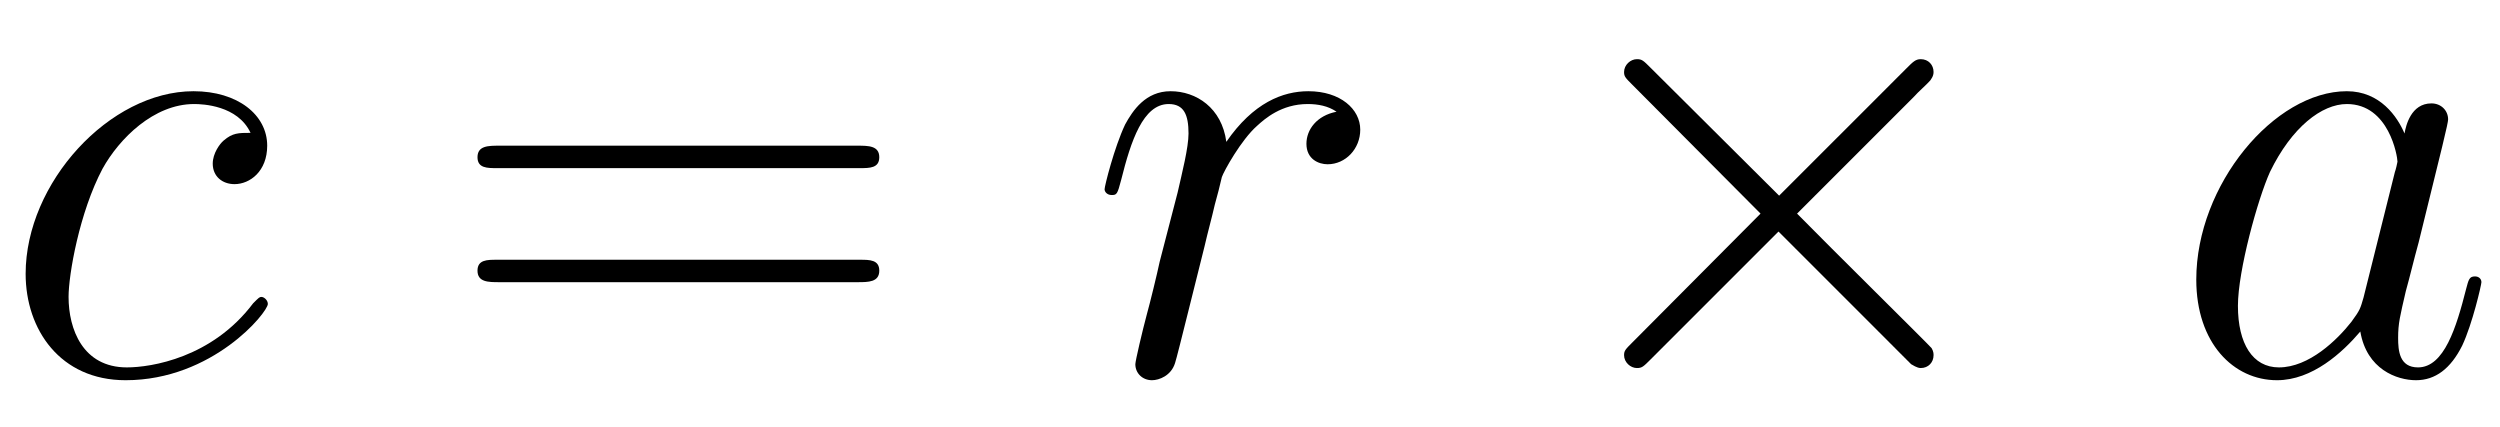 <?xml version='1.0' encoding='UTF-8'?>
<!-- This file was generated by dvisvgm 2.13.3 -->
<svg version='1.1' xmlns='http://www.w3.org/2000/svg' xmlns:xlink='http://www.w3.org/1999/xlink' width='108.833pt' height='18.597pt' viewBox='56.413 53.798 108.833 18.597'>
<defs>
<path id='g0-2' d='M10.851-7.755L5.272-13.306C4.937-13.641 4.882-13.697 4.659-13.697C4.38-13.697 4.101-13.446 4.101-13.139C4.101-12.943 4.156-12.888 4.463-12.581L10.042-6.974L4.463-1.367C4.156-1.06 4.101-1.004 4.101-.809C4.101-.502 4.38-.251 4.659-.251C4.882-.251 4.937-.307 5.272-.642L10.823-6.193L16.598-.418C16.654-.391 16.849-.251 17.016-.251C17.351-.251 17.574-.502 17.574-.809C17.574-.865 17.574-.976 17.49-1.116C17.463-1.172 13.027-5.551 11.632-6.974L16.737-12.079C16.877-12.246 17.295-12.609 17.435-12.776C17.463-12.832 17.574-12.943 17.574-13.139C17.574-13.446 17.351-13.697 17.016-13.697C16.793-13.697 16.681-13.585 16.375-13.278L10.851-7.755Z'/>
<path id='g2-61' d='M17.937-8.954C18.355-8.954 18.774-8.954 18.774-9.429C18.774-9.931 18.299-9.931 17.825-9.931H2.232C1.757-9.931 1.283-9.931 1.283-9.429C1.283-8.954 1.702-8.954 2.12-8.954H17.937ZM17.825-3.989C18.299-3.989 18.774-3.989 18.774-4.491C18.774-4.965 18.355-4.965 17.937-4.965H2.12C1.702-4.965 1.283-4.965 1.283-4.491C1.283-3.989 1.757-3.989 2.232-3.989H17.825Z'/>
<path id='g1-97' d='M8.397-3.32C8.257-2.845 8.257-2.79 7.867-2.26C7.253-1.478 6.025-.279 4.714-.279C3.571-.279 2.929-1.311 2.929-2.957C2.929-4.491 3.794-7.615 4.324-8.787C5.272-10.74 6.583-11.744 7.671-11.744C9.512-11.744 9.875-9.457 9.875-9.233C9.875-9.205 9.791-8.843 9.763-8.787L8.397-3.32ZM10.182-10.461C9.875-11.186 9.122-12.302 7.671-12.302C4.519-12.302 1.116-8.229 1.116-4.101C1.116-1.339 2.734 .279 4.631 .279C6.165 .279 7.476-.921 8.257-1.841C8.536-.195 9.847 .279 10.684 .279S12.19-.223 12.692-1.227C13.139-2.176 13.529-3.877 13.529-3.989C13.529-4.129 13.418-4.24 13.25-4.24C12.999-4.24 12.971-4.101 12.86-3.682C12.441-2.036 11.911-.279 10.768-.279C9.959-.279 9.903-1.004 9.903-1.562C9.903-2.204 9.987-2.511 10.238-3.599C10.433-4.296 10.572-4.91 10.796-5.719C11.828-9.903 12.079-10.907 12.079-11.074C12.079-11.465 11.772-11.772 11.353-11.772C10.461-11.772 10.238-10.796 10.182-10.461Z'/>
<path id='g1-99' d='M10.907-10.489C10.377-10.489 10.126-10.489 9.735-10.154C9.568-10.014 9.261-9.596 9.261-9.15C9.261-8.592 9.68-8.257 10.21-8.257C10.879-8.257 11.632-8.815 11.632-9.931C11.632-11.27 10.349-12.302 8.424-12.302C4.77-12.302 1.116-8.313 1.116-4.352C1.116-1.925 2.622 .279 5.467 .279C9.261 .279 11.66-2.678 11.66-3.041C11.66-3.208 11.493-3.347 11.381-3.347C11.298-3.347 11.27-3.32 11.019-3.068C9.233-.697 6.583-.279 5.523-.279C3.599-.279 2.985-1.953 2.985-3.347C2.985-4.324 3.459-7.03 4.463-8.927C5.189-10.238 6.695-11.744 8.452-11.744C8.815-11.744 10.349-11.688 10.907-10.489Z'/>
<path id='g1-114' d='M10.851-11.409C9.987-11.242 9.54-10.628 9.54-10.014C9.54-9.345 10.07-9.122 10.461-9.122C11.242-9.122 11.883-9.791 11.883-10.628C11.883-11.521 11.019-12.302 9.624-12.302C8.508-12.302 7.225-11.8 6.053-10.098C5.858-11.577 4.742-12.302 3.626-12.302C2.538-12.302 1.981-11.465 1.646-10.851C1.172-9.847 .753-8.173 .753-8.034C.753-7.922 .865-7.783 1.06-7.783C1.283-7.783 1.311-7.811 1.478-8.452C1.897-10.126 2.427-11.744 3.543-11.744C4.212-11.744 4.407-11.27 4.407-10.461C4.407-9.847 4.129-8.759 3.933-7.894L3.152-4.882C3.041-4.352 2.734-3.096 2.594-2.594C2.399-1.869 2.092-.558 2.092-.418C2.092-.028 2.399 .279 2.817 .279C3.124 .279 3.654 .084 3.822-.474C3.905-.697 4.937-4.91 5.105-5.551C5.244-6.165 5.412-6.751 5.551-7.364C5.663-7.755 5.774-8.201 5.858-8.564C5.942-8.815 6.695-10.182 7.392-10.796C7.727-11.102 8.452-11.744 9.596-11.744C10.042-11.744 10.489-11.66 10.851-11.409Z'/>
</defs>
<g id='page1'>
<use x='56.413' y='70.071' xlink:href='#g1-99'/>
<use x='75.917' y='70.071' xlink:href='#g2-61'/>
<use x='103.746' y='70.071' xlink:href='#g1-114'/>
<use x='123.013' y='70.071' xlink:href='#g0-2'/>
<use x='150.908' y='70.071' xlink:href='#g1-97'/>
</g>
</svg>